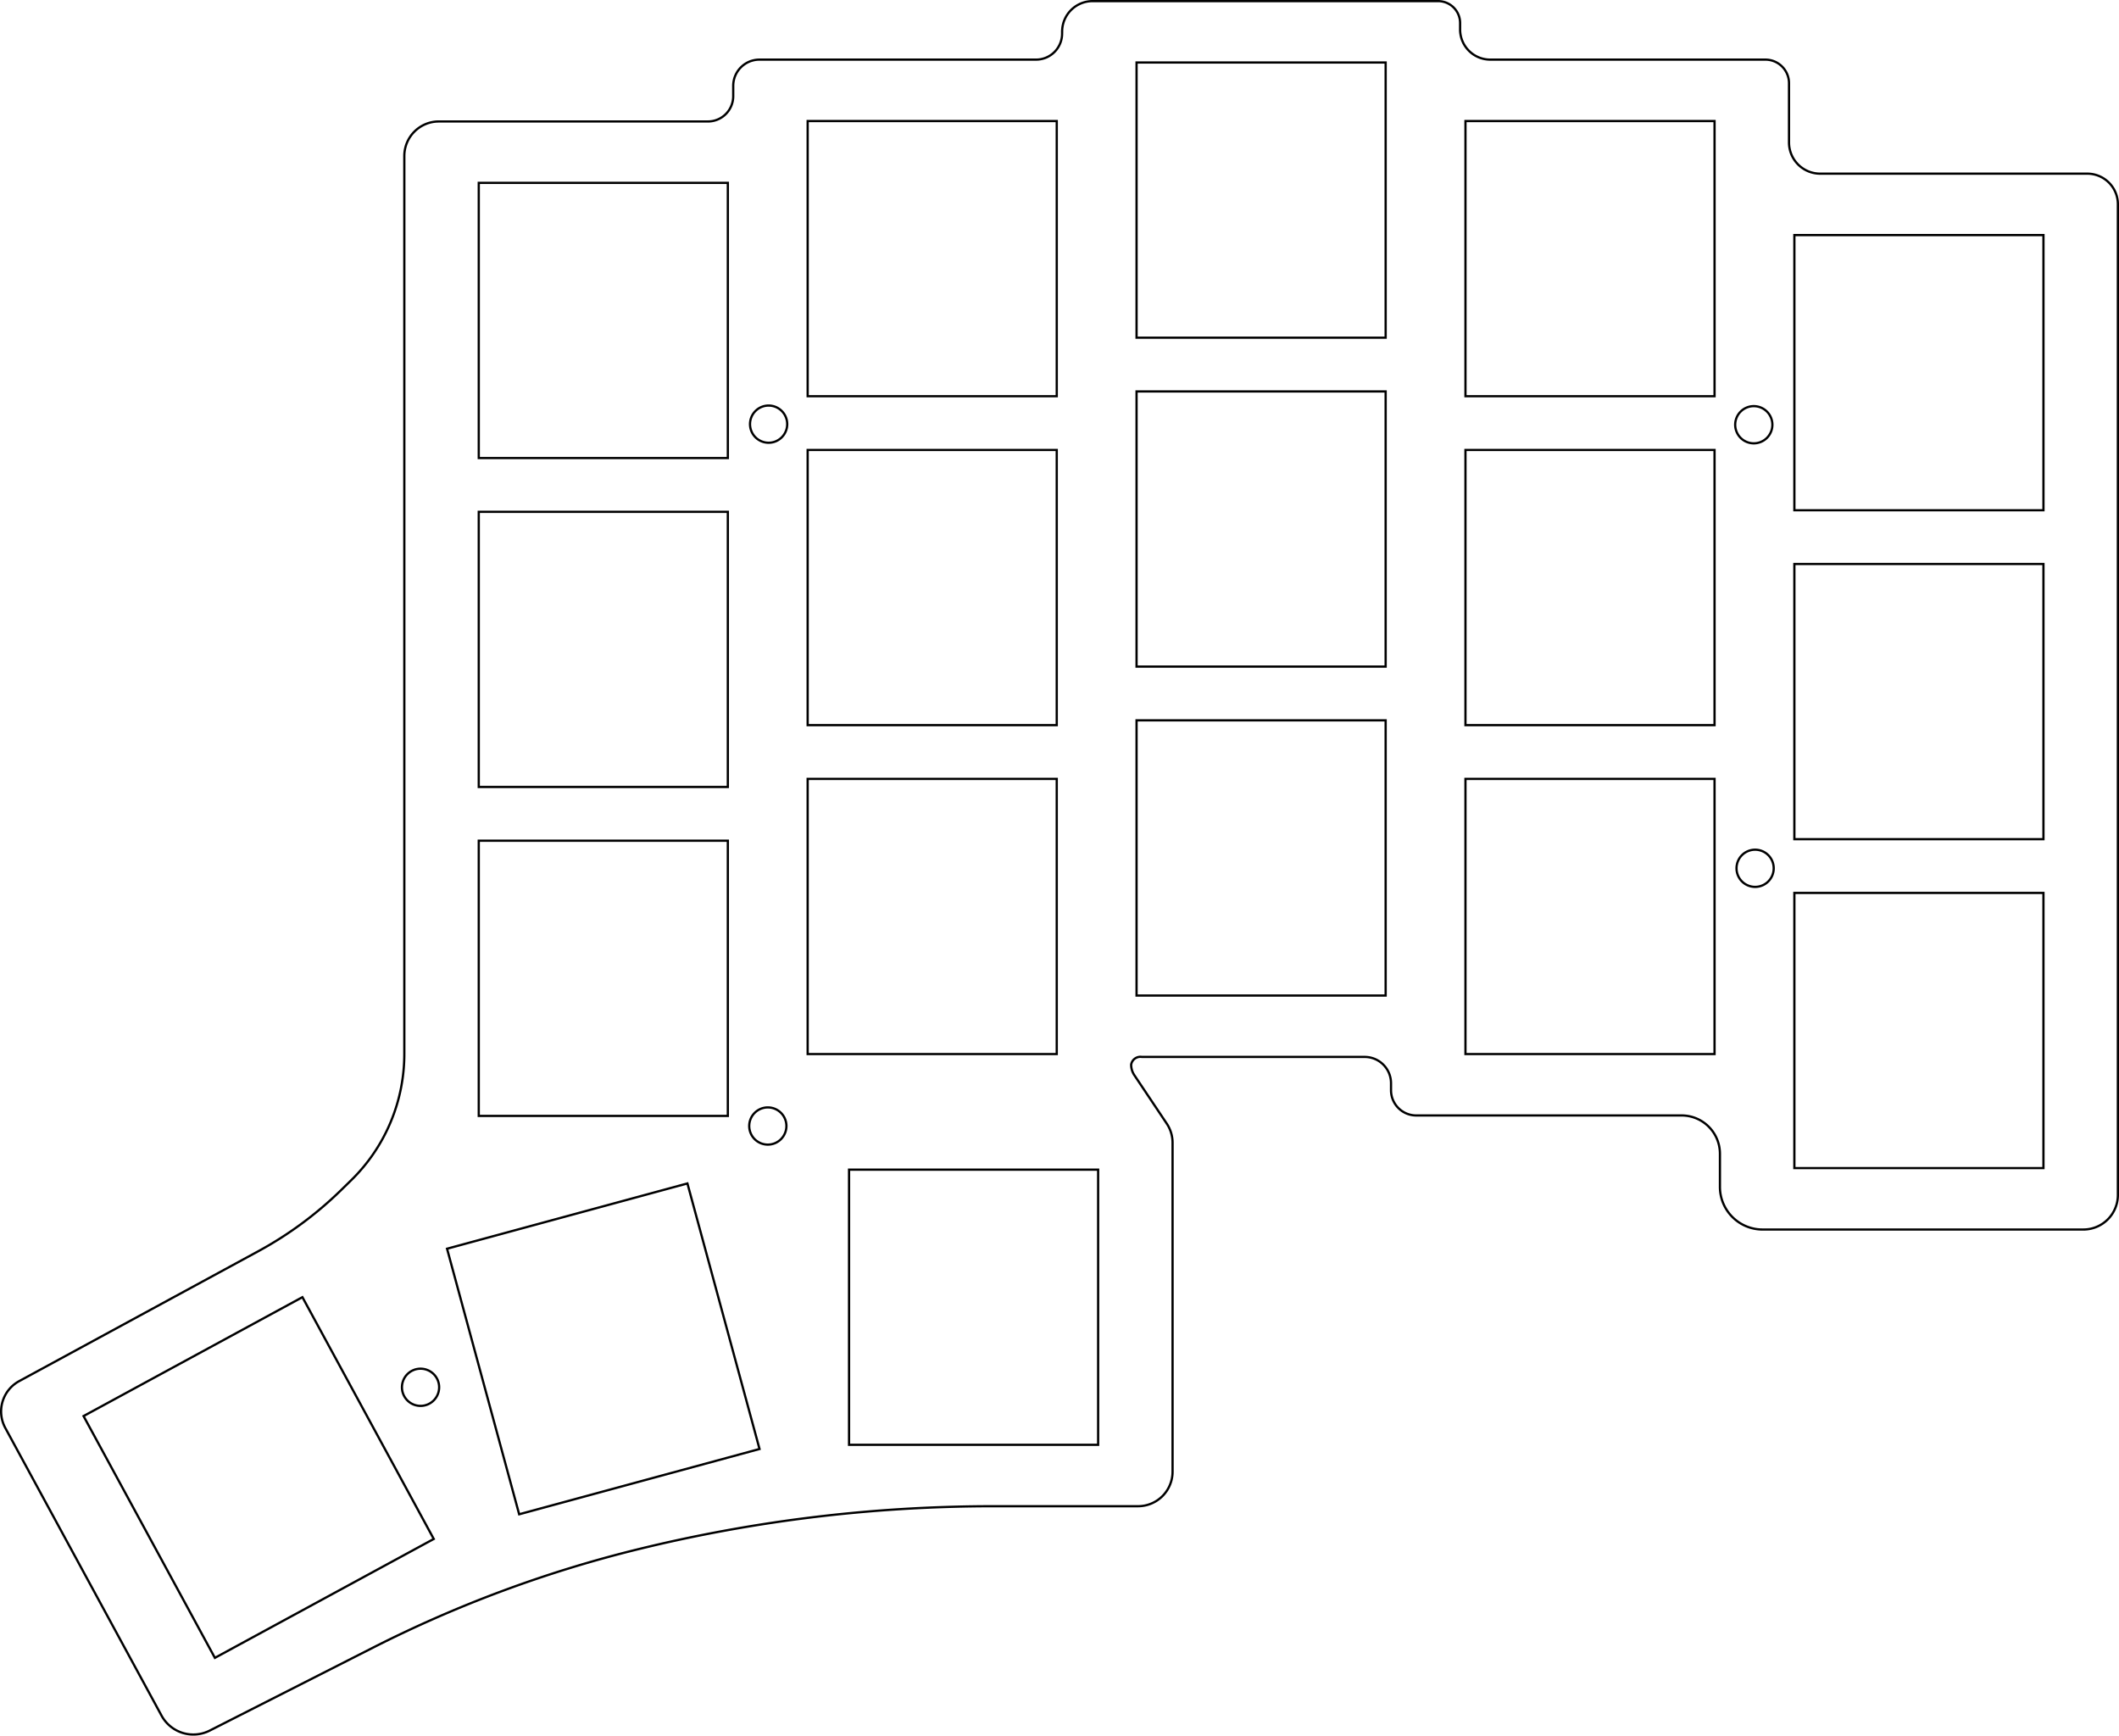 <?xml version="1.0" encoding="UTF-8" standalone="no"?>
<!-- Created with Inkscape (http://www.inkscape.org/) -->

<svg
   width="122.732mm"
   height="100.522mm"
   viewBox="0 0 122.732 100.522"
   version="1.1"
   id="svg5"
   inkscape:version="1.2.2 (b0a8486541, 2022-12-01)"
   sodipodi:docname="template.svg"
   inkscape:export-filename="kb_plate_uncut.svg"
   inkscape:export-xdpi="96"
   inkscape:export-ydpi="96"
   xmlns:inkscape="http://www.inkscape.org/namespaces/inkscape"
   xmlns:sodipodi="http://sodipodi.sourceforge.net/DTD/sodipodi-0.dtd"
   xmlns="http://www.w3.org/2000/svg"
   xmlns:svg="http://www.w3.org/2000/svg">
  <sodipodi:namedview
     id="namedview7"
     pagecolor="#ffffff"
     bordercolor="#666666"
     borderopacity="1.0"
     inkscape:showpageshadow="false"
     inkscape:pageopacity="0"
     inkscape:pagecheckerboard="0"
     inkscape:deskcolor="#ffffff"
     inkscape:document-units="mm"
     showgrid="false"
     inkscape:zoom="0.36488638"
     inkscape:cx="2271.9401"
     inkscape:cy="875.61503"
     inkscape:window-width="1920"
     inkscape:window-height="1055"
     inkscape:window-x="1920"
     inkscape:window-y="1080"
     inkscape:window-maximized="0"
     inkscape:current-layer="layer1"
     showborder="false"
     borderlayer="false"
     inkscape:pageshadow="0" />
  <defs
     id="defs2" />
  <g
     inkscape:label="Layer 1"
     inkscape:groupmode="layer"
     id="layer1"
     transform="translate(-389.937,-247.858)">
    <path
       id="circle1716"
       style="fill:#ffffff;fill-opacity:0;stroke:#000000;stroke-width:0.13"
       d="m 492.67,298.146 a 1.077,1.077 0 0 1 -1.077,1.077 1.077,1.077 0 0 1 -1.077,-1.077 1.077,1.077 0 0 1 1.077,-1.077 1.077,1.077 0 0 1 1.077,1.077 z m -77.298,30.058 a 1.077,1.077 0 0 1 -1.077,1.077 1.077,1.077 0 0 1 -1.077,-1.077 1.077,1.077 0 0 1 1.077,-1.077 1.077,1.077 0 0 1 1.077,1.077 z m 20.114,-15.132 a 1.077,1.077 0 0 1 -1.077,1.077 1.077,1.077 0 0 1 -1.077,-1.077 1.077,1.077 0 0 1 1.077,-1.077 1.077,1.077 0 0 1 1.077,1.077 z m 57.107,-40.615 a 1.077,1.077 0 0 1 -1.077,1.077 1.077,1.077 0 0 1 -1.077,-1.077 1.077,1.077 0 0 1 1.077,-1.077 1.077,1.077 0 0 1 1.077,1.077 z m -41.139,-22.77 v 0.114 a 1.51,1.51 0 0 1 -1.51,1.51 h -16.019 a 1.52,1.52 0 0 0 -1.52,1.52 v 0.596 a 1.466,1.466 0 0 1 -1.466,1.466 h -15.584 a 2,2 0 0 0 -2,2 v 52.006 a 10.229,10.229 0 0 1 -3.075,7.311 l -0.579,0.566 a 21.658,21.658 0 0 1 -4.809,3.551 l -13.845,7.521 a 2,2 0 0 0 -0.803,2.712 l 9.049,16.659 a 2.095,2.095 0 0 0 2.79,0.868 l 9.46,-4.805 a 71.619,71.619 0 0 1 15.348,-5.697 v 0 a 86.368,86.368 0 0 1 20.603,-2.493 h 8.358 a 2,2 0 0 0 2,-2 v -19.048 a 2.002,2.002 0 0 0 -0.338,-1.113 l -1.876,-2.803 a 1.093,1.093 0 0 1 -0.185,-0.608 0.542,0.542 0 0 1 0.622,-0.449 h 12.905 a 1.524,1.524 0 0 1 1.524,1.524 v 0.403 a 1.463,1.463 0 0 0 1.463,1.463 h 15.369 a 2.219,2.219 0 0 1 2.219,2.219 v 1.917 a 2.47,2.47 0 0 0 2.47,2.47 h 18.579 a 2,2 0 0 0 2,-2 v -57.379 a 1.772,1.772 0 0 0 -1.772,-1.772 h -15.47 a 1.806,1.806 0 0 1 -1.806,-1.806 v -3.43 a 1.369,1.369 0 0 0 -1.369,-1.369 h -15.936 a 1.745,1.745 0 0 1 -1.745,-1.745 v -0.371 a 1.272,1.272 0 0 0 -1.272,-1.272 h -20.014 a 1.764,1.764 0 0 0 -1.764,1.764 z m -56.678,80.184 12.677,-6.886 7.607,14.004 -12.677,6.886 z m 21.054,-9.692 13.922,-3.781 4.177,15.38 -13.922,3.781 z m 23.284,-4.58 h 14.427 v 15.937 h -14.427 z m 54.752,-16.026 h 14.427 v 15.937 h -14.427 z m 0,-19.05 h 14.427 v 15.937 h -14.427 z m -19.05,12.445 h 14.427 v 15.937 h -14.427 z m 0,-19.05 h 14.427 v 15.937 h -14.427 z m -19.05,15.66 h 14.427 v 15.937 h -14.427 z m 0,-19.05 h 14.427 v 15.937 h -14.427 z m -19.05,22.44 h 14.427 v 15.937 h -14.427 z m 0,-19.05 h 14.427 v 15.937 h -14.427 z m -19.05,22.631 h 14.427 v 15.937 h -14.427 z m 0,-19.05 h 14.427 v 15.937 h -14.427 z m 76.2,-16.026 h 14.427 v 15.937 h -14.427 z m -19.05,-6.605 h 14.427 v 15.937 h -14.427 z m -19.05,-3.39 h 14.427 v 15.937 h -14.427 z m -19.05,3.39 h 14.427 v 15.937 h -14.427 z m -19.05,3.581 h 14.427 v 15.937 h -14.427 z m 17.866,13.974 a 1.077,1.077 0 0 1 -1.077,1.077 1.077,1.077 0 0 1 -1.077,-1.077 1.077,1.077 0 0 1 1.077,-1.077 1.077,1.077 0 0 1 1.077,1.077 z" />
  </g>
</svg>
